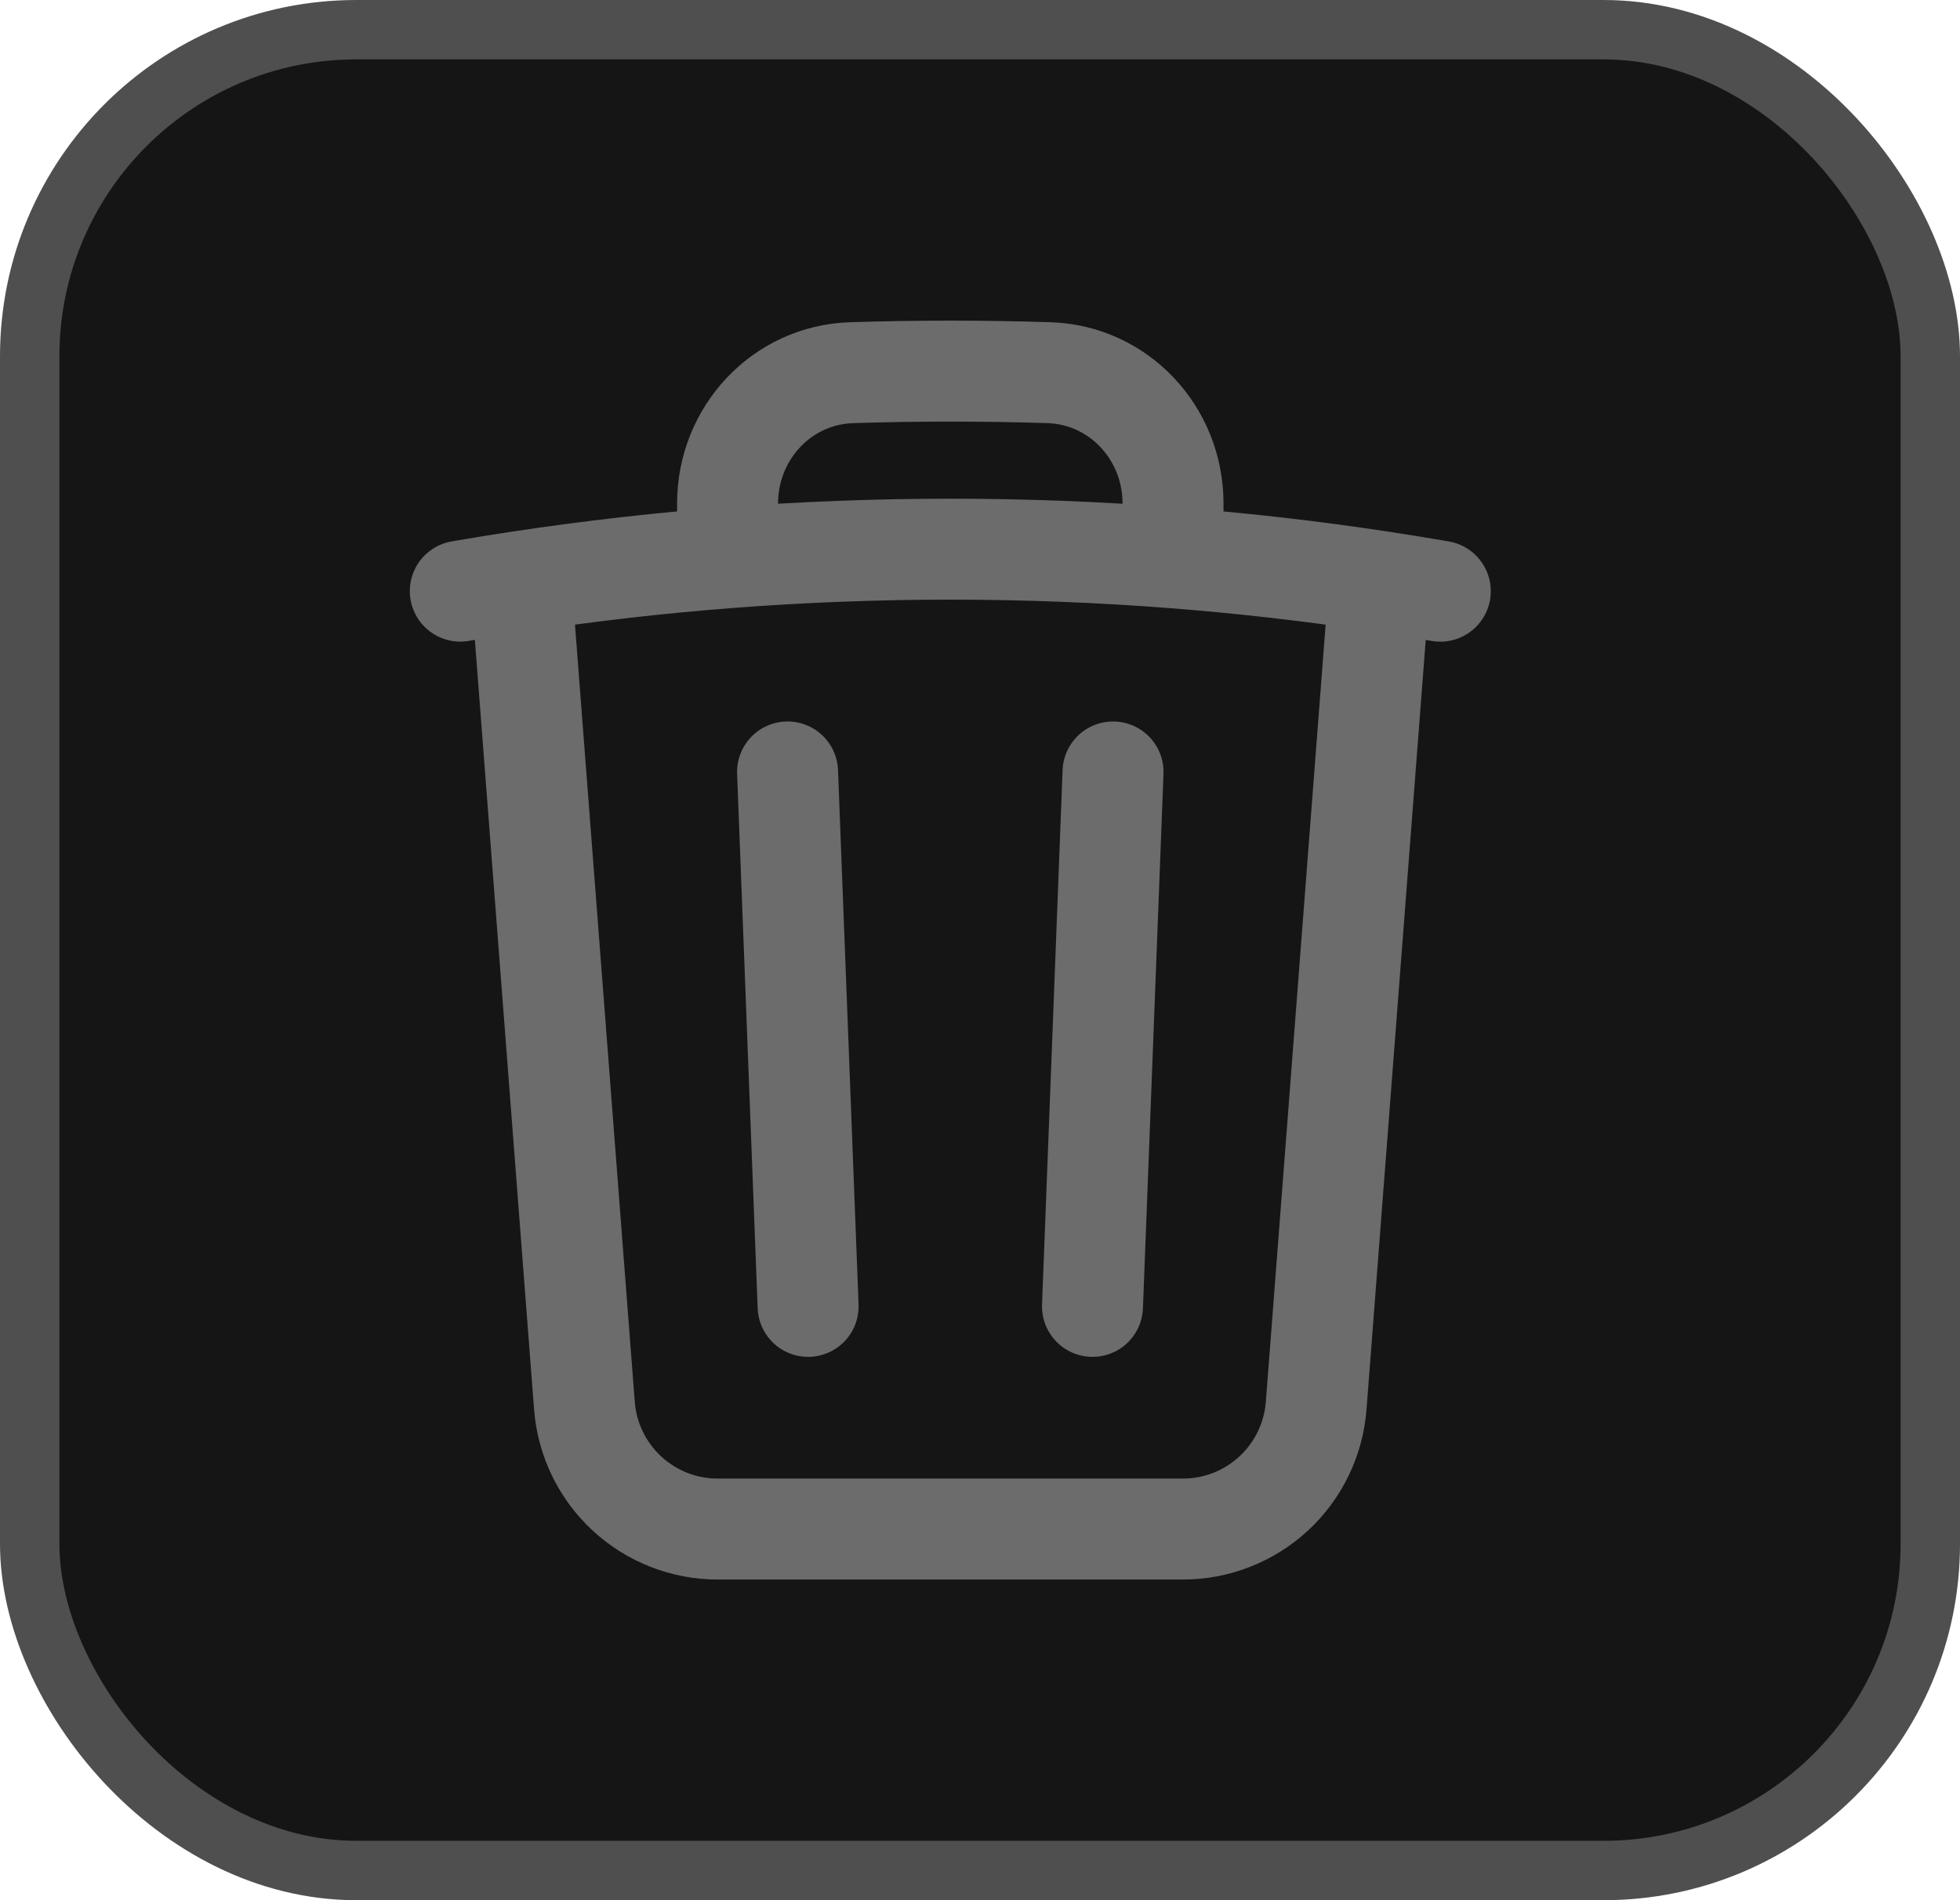 <svg width="33" height="32" viewBox="0 0 33 32" fill="none" xmlns="http://www.w3.org/2000/svg">
    <rect x="0.5" y="0.5" width="32" height="31" rx="5.5" fill="#151515" stroke="#4F4F4F"/>
    <path d="M18.74 13L18.394 22M13.606 22L13.26 13M23.228 9.79C23.57 9.842 23.91 9.897 24.25 9.956M23.228 9.79L22.16 23.673C22.116 24.238 21.861 24.766 21.445 25.151C21.029 25.536 20.483 25.75 19.916 25.75H12.084C11.517 25.75 10.971 25.536 10.555 25.151C10.139 24.766 9.884 24.238 9.84 23.673L8.772 9.79M23.228 9.79C22.074 9.616 20.914 9.483 19.75 9.393M8.772 9.79C8.43 9.841 8.09 9.896 7.75 9.955M8.772 9.79C9.926 9.616 11.086 9.483 12.25 9.393M19.75 9.393V8.477C19.75 7.297 18.84 6.313 17.66 6.276C16.554 6.241 15.446 6.241 14.34 6.276C13.16 6.313 12.25 7.298 12.25 8.477V9.393M19.75 9.393C17.254 9.2 14.746 9.2 12.25 9.393" stroke="#6C6C6C" stroke-width="1.7" stroke-linecap="round" stroke-linejoin="round"/>
</svg>
